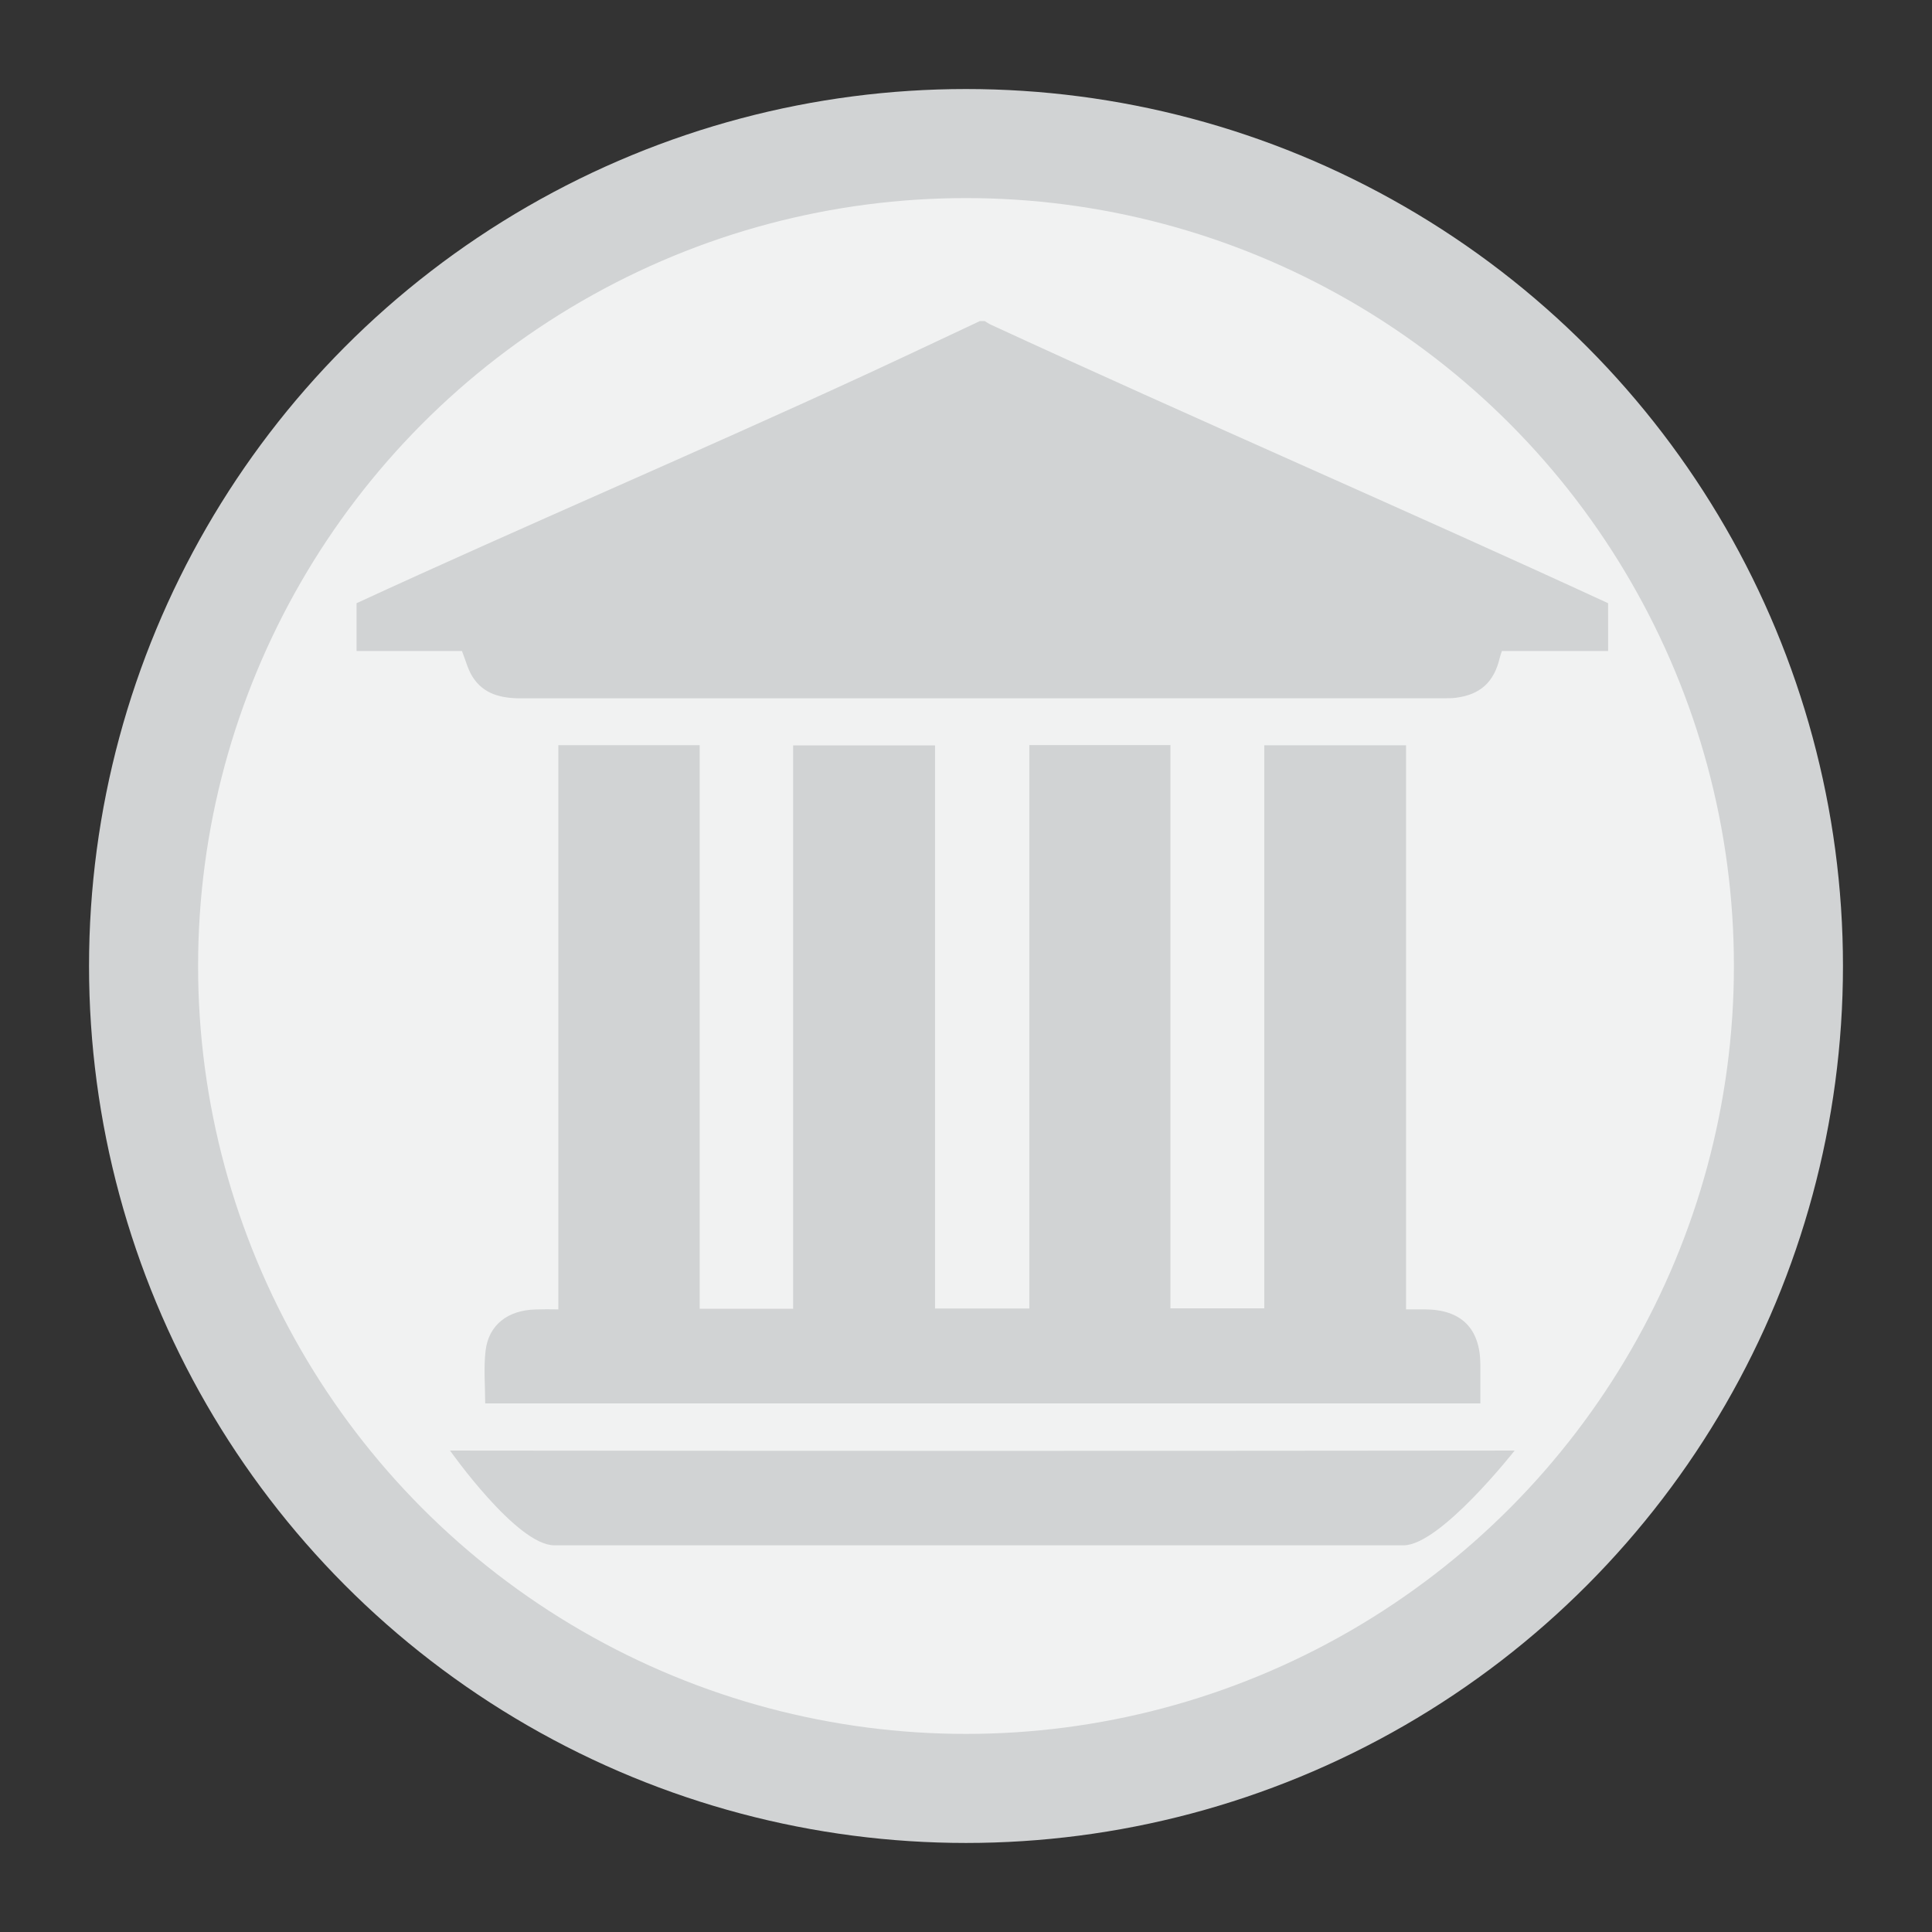 <?xml version="1.0" encoding="utf-8"?>
<!-- Generator: Adobe Illustrator 16.0.0, SVG Export Plug-In . SVG Version: 6.00 Build 0)  -->
<!DOCTYPE svg PUBLIC "-//W3C//DTD SVG 1.1//EN" "http://www.w3.org/Graphics/SVG/1.1/DTD/svg11.dtd">
<svg version="1.1" id="Layer_1" xmlns="http://www.w3.org/2000/svg" xmlns:xlink="http://www.w3.org/1999/xlink" x="0px" y="0px"
	 width="283.46px" height="283.46px" viewBox="0 0 283.46 283.46" enable-background="new 0 0 283.46 283.46" xml:space="preserve">
<rect x="0" y="0" width="283.46" height="283.46" fill="#333333" stroke="none"/>
<g>
	<circle fill="#F1F2F2" stroke="#D1D3D4" stroke-width="16" stroke-miterlimit="10" cx="141.73" cy="141.729" r="120.667"/>
</g>
<g>
	<g>
		<path fill-rule="evenodd" clip-rule="evenodd" fill="#D1D3D4" d="M235.937,95.517c-4.497,0-10.994,0-15.581,0
			c-0.112,0.349-0.236,0.661-0.312,0.984c-0.828,3.572-2.863,5.432-6.478,5.879c-0.577,0.071-1.166,0.065-1.75,0.065
			c-45.127,0.003-90.254-0.001-135.381,0.012c-2.896,0-5.514-0.593-7.141-3.217c-0.66-1.065-0.971-2.348-1.518-3.724
			c-4.374,0-10.918,0-15.462,0c0-2.338,0-4.678,0-7.016c24.233-11.179,50.471-22.353,74.699-33.543
			c5.601-2.587,11.175-5.234,16.761-7.854c0.234,0,0.468,0,0.701,0c0.296,0.178,0.578,0.386,0.89,0.529
			c29.521,13.626,61.047,27.247,90.57,40.868C235.937,90.839,235.937,93.179,235.937,95.517z"/>
		<path fill-rule="evenodd" clip-rule="evenodd" fill="#D1D3D4" d="M205.937,226.725c-55.494,0-82.369,0-124.621,0
			c-5.498,0-15.29-13.902-15.29-13.902c54.067,0.059,102.134,0.059,156.201,0C222.227,212.822,211.317,226.725,205.937,226.725z"/>
		<path fill-rule="evenodd" clip-rule="evenodd" fill="#D1D3D4" d="M102.657,192.02c4.675,0,9.099,0,13.71,0
			c0-27.52,0-55.023,0-82.659c6.987,0,13.789,0,20.821,0c0,27.501,0,54.996,0,82.618c4.69,0,9.151,0,13.835,0
			c0-27.574,0-55.074,0-82.663c6.983,0,13.744,0,20.702,0c0,27.507,0,55.005,0,82.647c4.656,0,9.117,0,13.766,0
			c0-27.485,0-54.988,0-82.613c6.986,0,13.785,0,20.801,0c0,27.549,0,55.047,0,82.758c2.066,0,0.922-0.009,2.775,0.002
			c5.34,0.031,8.109,2.798,8.129,8.116c0.007,1.858,0.002,3.716,0.002,5.681c-50.757,0-95.347,0-146.013,0
			c0-2.614-0.238-5.193,0.056-7.71c0.444-3.801,3.24-5.968,7.357-6.076c2.036-0.054,1.076-0.01,3.321-0.01
			c0-27.667,0-55.169,0-82.776c6.967,0,13.727,0,20.737,0C102.657,136.849,102.657,164.392,102.657,192.02z"/>
	</g>
</g>
</svg>
